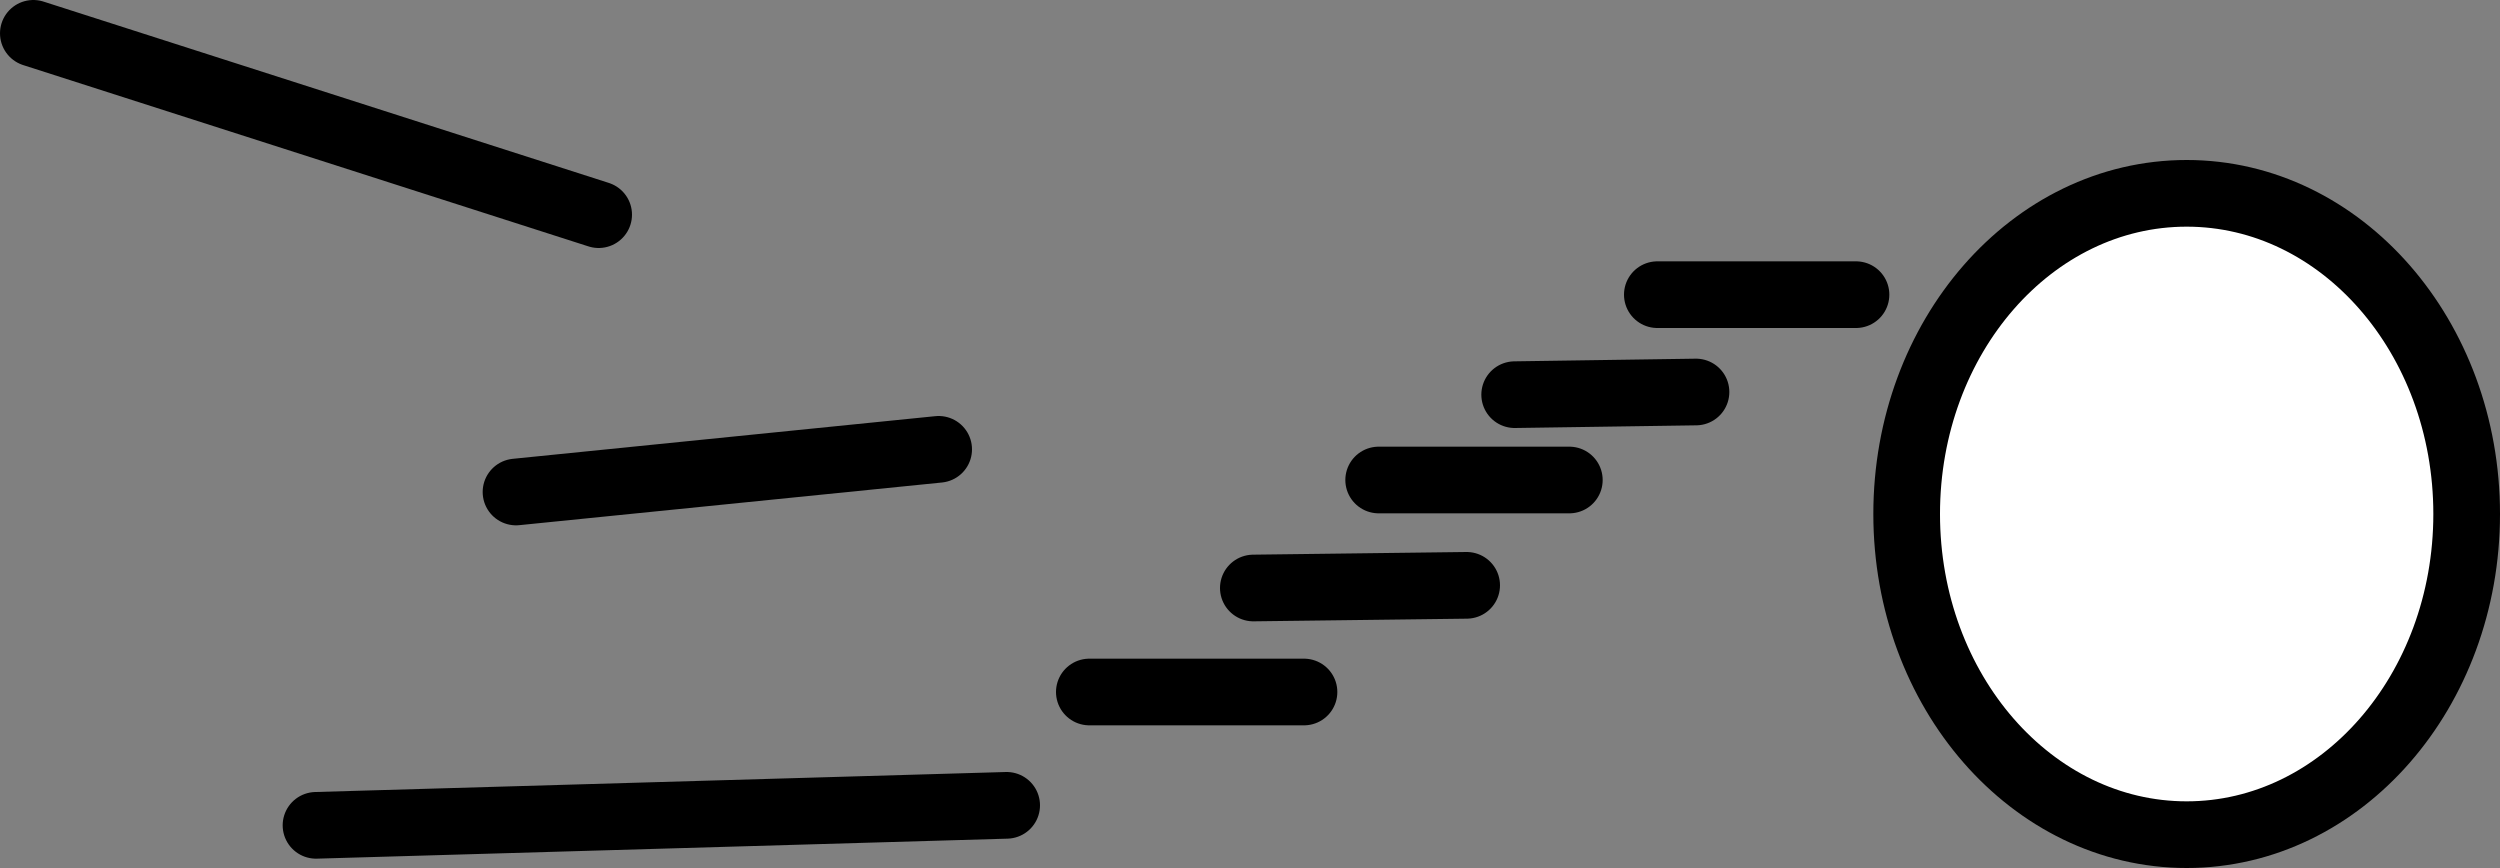 <svg version="1.1" xmlns="http://www.w3.org/2000/svg" xmlns:xlink="http://www.w3.org/1999/xlink" width="1875" height="651" viewBox="0,0,1875,651"><rect x="0" y="0" width="1875" height="651" fill="#808080" stroke="none"/><g transform="translate(-10,-416)"><g data-paper-data="{&quot;isPaintingLayer&quot;:true}" fill-rule="nonzero" stroke="#000000" stroke-width="50" stroke-linejoin="miter" stroke-miterlimit="10" stroke-dasharray="" stroke-dashoffset="0" style="mix-blend-mode: normal"><path d="M35,441l424,136" fill="none" stroke-linecap="round"/><path d="M714,753l-317,32" fill="none" stroke-linecap="round"/><path d="M765,1020l-518,15" fill="none" stroke-linecap="round"/><path d="M827,935h161" fill="none" stroke-linecap="round"/><path d="M950,857l160,-2" fill="none" stroke-linecap="round"/><path d="M1044,776h143" fill="none" stroke-linecap="round"/><path d="M1146,712l136,-2" fill="none" stroke-linecap="round"/><path d="M1253,637h149" fill="none" stroke-linecap="round"/><path d="M1860,801.5c0,132.824 -94.02,240.5 -210,240.5c-115.98,0 -210,-107.676 -210,-240.5c0,-132.824 94.02,-240.5 210,-240.5c115.98,0 210,107.676 210,240.5z" fill="#ffffff" stroke-linecap="butt"/></g></g></svg>